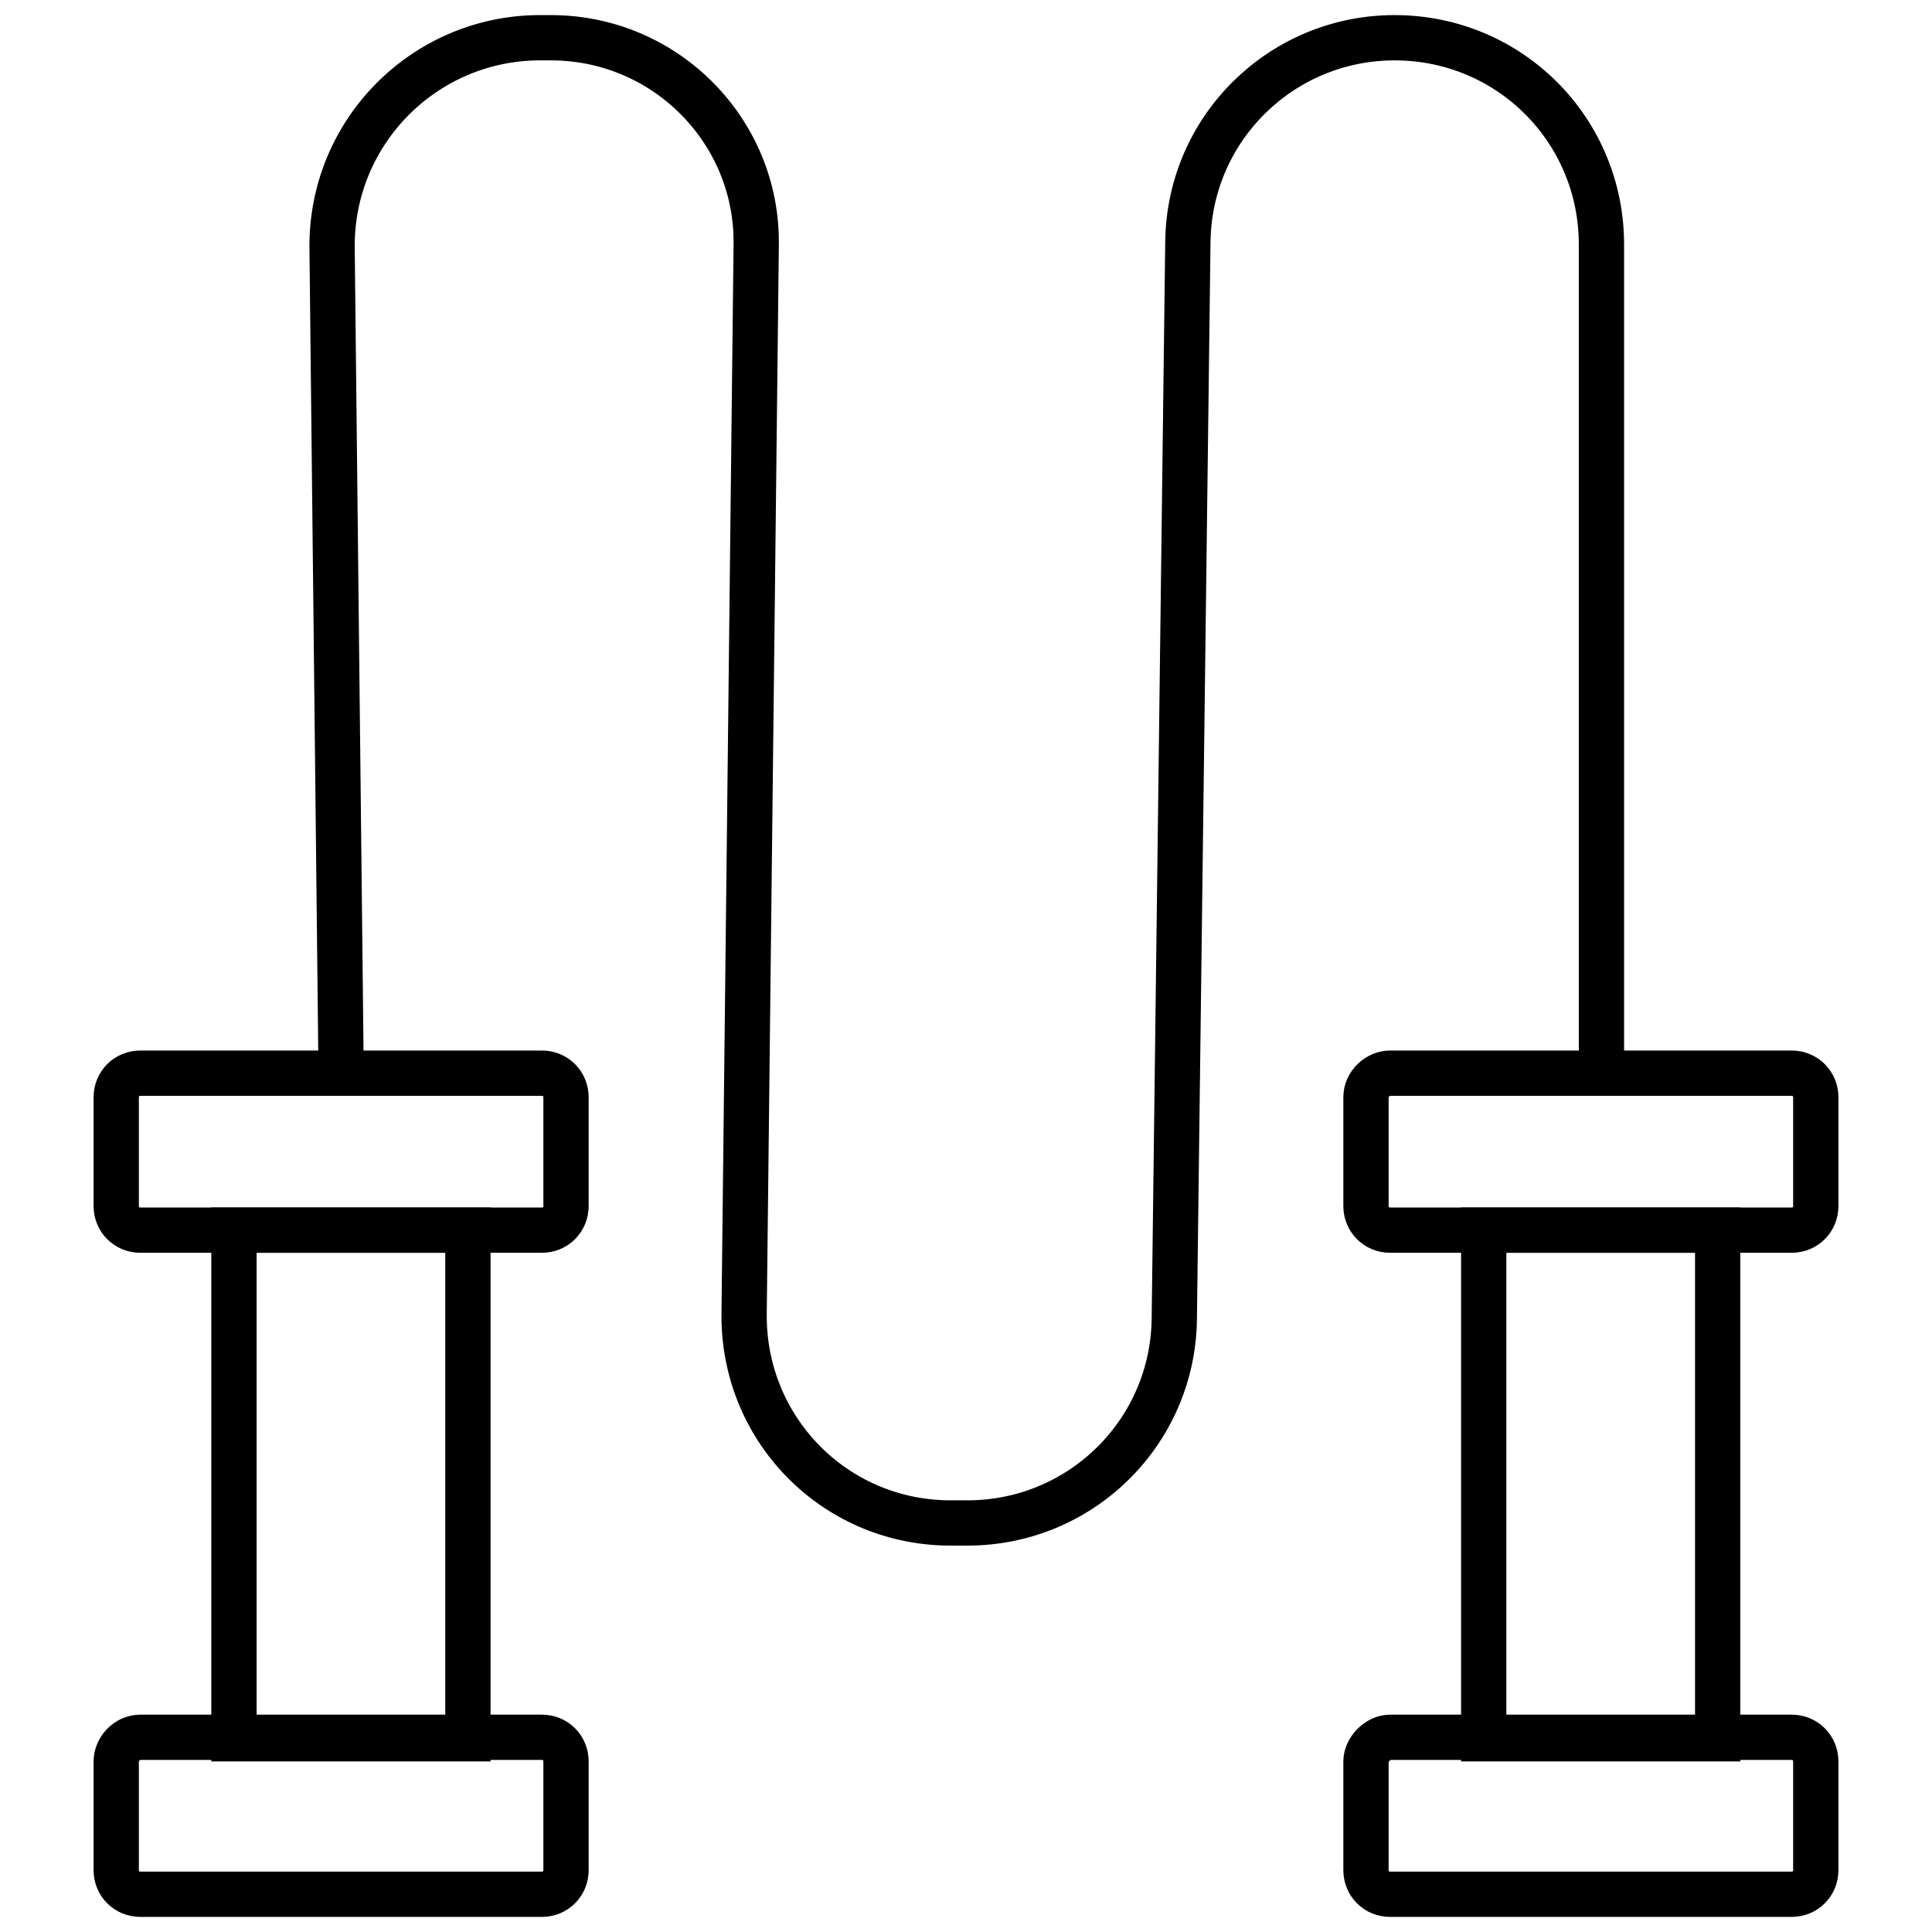 <?xml version="1.0" encoding="utf-8"?>
<!-- Generator: Adobe Illustrator 24.1.3, SVG Export Plug-In . SVG Version: 6.00 Build 0)  -->
<svg version="1.1" id="Layer_1" xmlns="http://www.w3.org/2000/svg" xmlns:xlink="http://www.w3.org/1999/xlink" x="0px" y="0px"
	 viewBox="0 0 128 128" style="enable-background:new 0 0 128 128;" xml:space="preserve">
<style type="text/css">
	.st0{fill:none;stroke:#000000;stroke-width:3;stroke-miterlimit:10;}
</style>
<g id="Layer_2_1_">
	<g id="Layer_3">
		<path class="st0" d="M9.3,71.1h26.6c0.9,0,1.6,0.7,1.6,1.6v7.2c0,0.9-0.7,1.6-1.6,1.6H9.3c-0.9,0-1.6-0.7-1.6-1.6v-7.2
			C7.7,71.8,8.4,71.1,9.3,71.1z"/>
		<path class="st0" d="M9.3,115.1h26.6c0.9,0,1.6,0.7,1.6,1.6v7.2c0,0.9-0.7,1.6-1.6,1.6H9.3c-0.9,0-1.6-0.7-1.6-1.6v-7.2
			C7.7,115.9,8.4,115.1,9.3,115.1z"/>
		<rect x="15.5" y="81.5" class="st0" width="15.5" height="33.7"/>
		<path class="st0" d="M92.1,71.1h26.6c0.9,0,1.6,0.7,1.6,1.6v7.2c0,0.9-0.7,1.6-1.6,1.6H92.1c-0.9,0-1.6-0.7-1.6-1.6v-7.2
			C90.5,71.8,91.3,71.1,92.1,71.1z"/>
		<path class="st0" d="M92.1,115.1h26.6c0.9,0,1.6,0.7,1.6,1.6v7.2c0,0.9-0.7,1.6-1.6,1.6H92.1c-0.9,0-1.6-0.7-1.6-1.6v-7.2
			C90.5,115.9,91.3,115.1,92.1,115.1z"/>
		<rect x="98.3" y="81.5" class="st0" width="15.5" height="33.7"/>
		<path class="st0" d="M22.6,71.1L22,16.3c0-7.6,6.1-13.7,13.6-13.8h0.1h0.8c7.6,0,13.7,6.2,13.6,13.7v0.1L49.3,87
			c-0.1,7.6,5.9,13.8,13.5,13.9c0.1,0,0.1,0,0.2,0h1.1c7.5,0,13.6-6,13.7-13.5L78.7,16c0.1-7.5,6.2-13.5,13.7-13.5l0,0
			c7.6,0,13.7,6.1,13.7,13.7v54.9"/>
	</g>
</g>
</svg>
